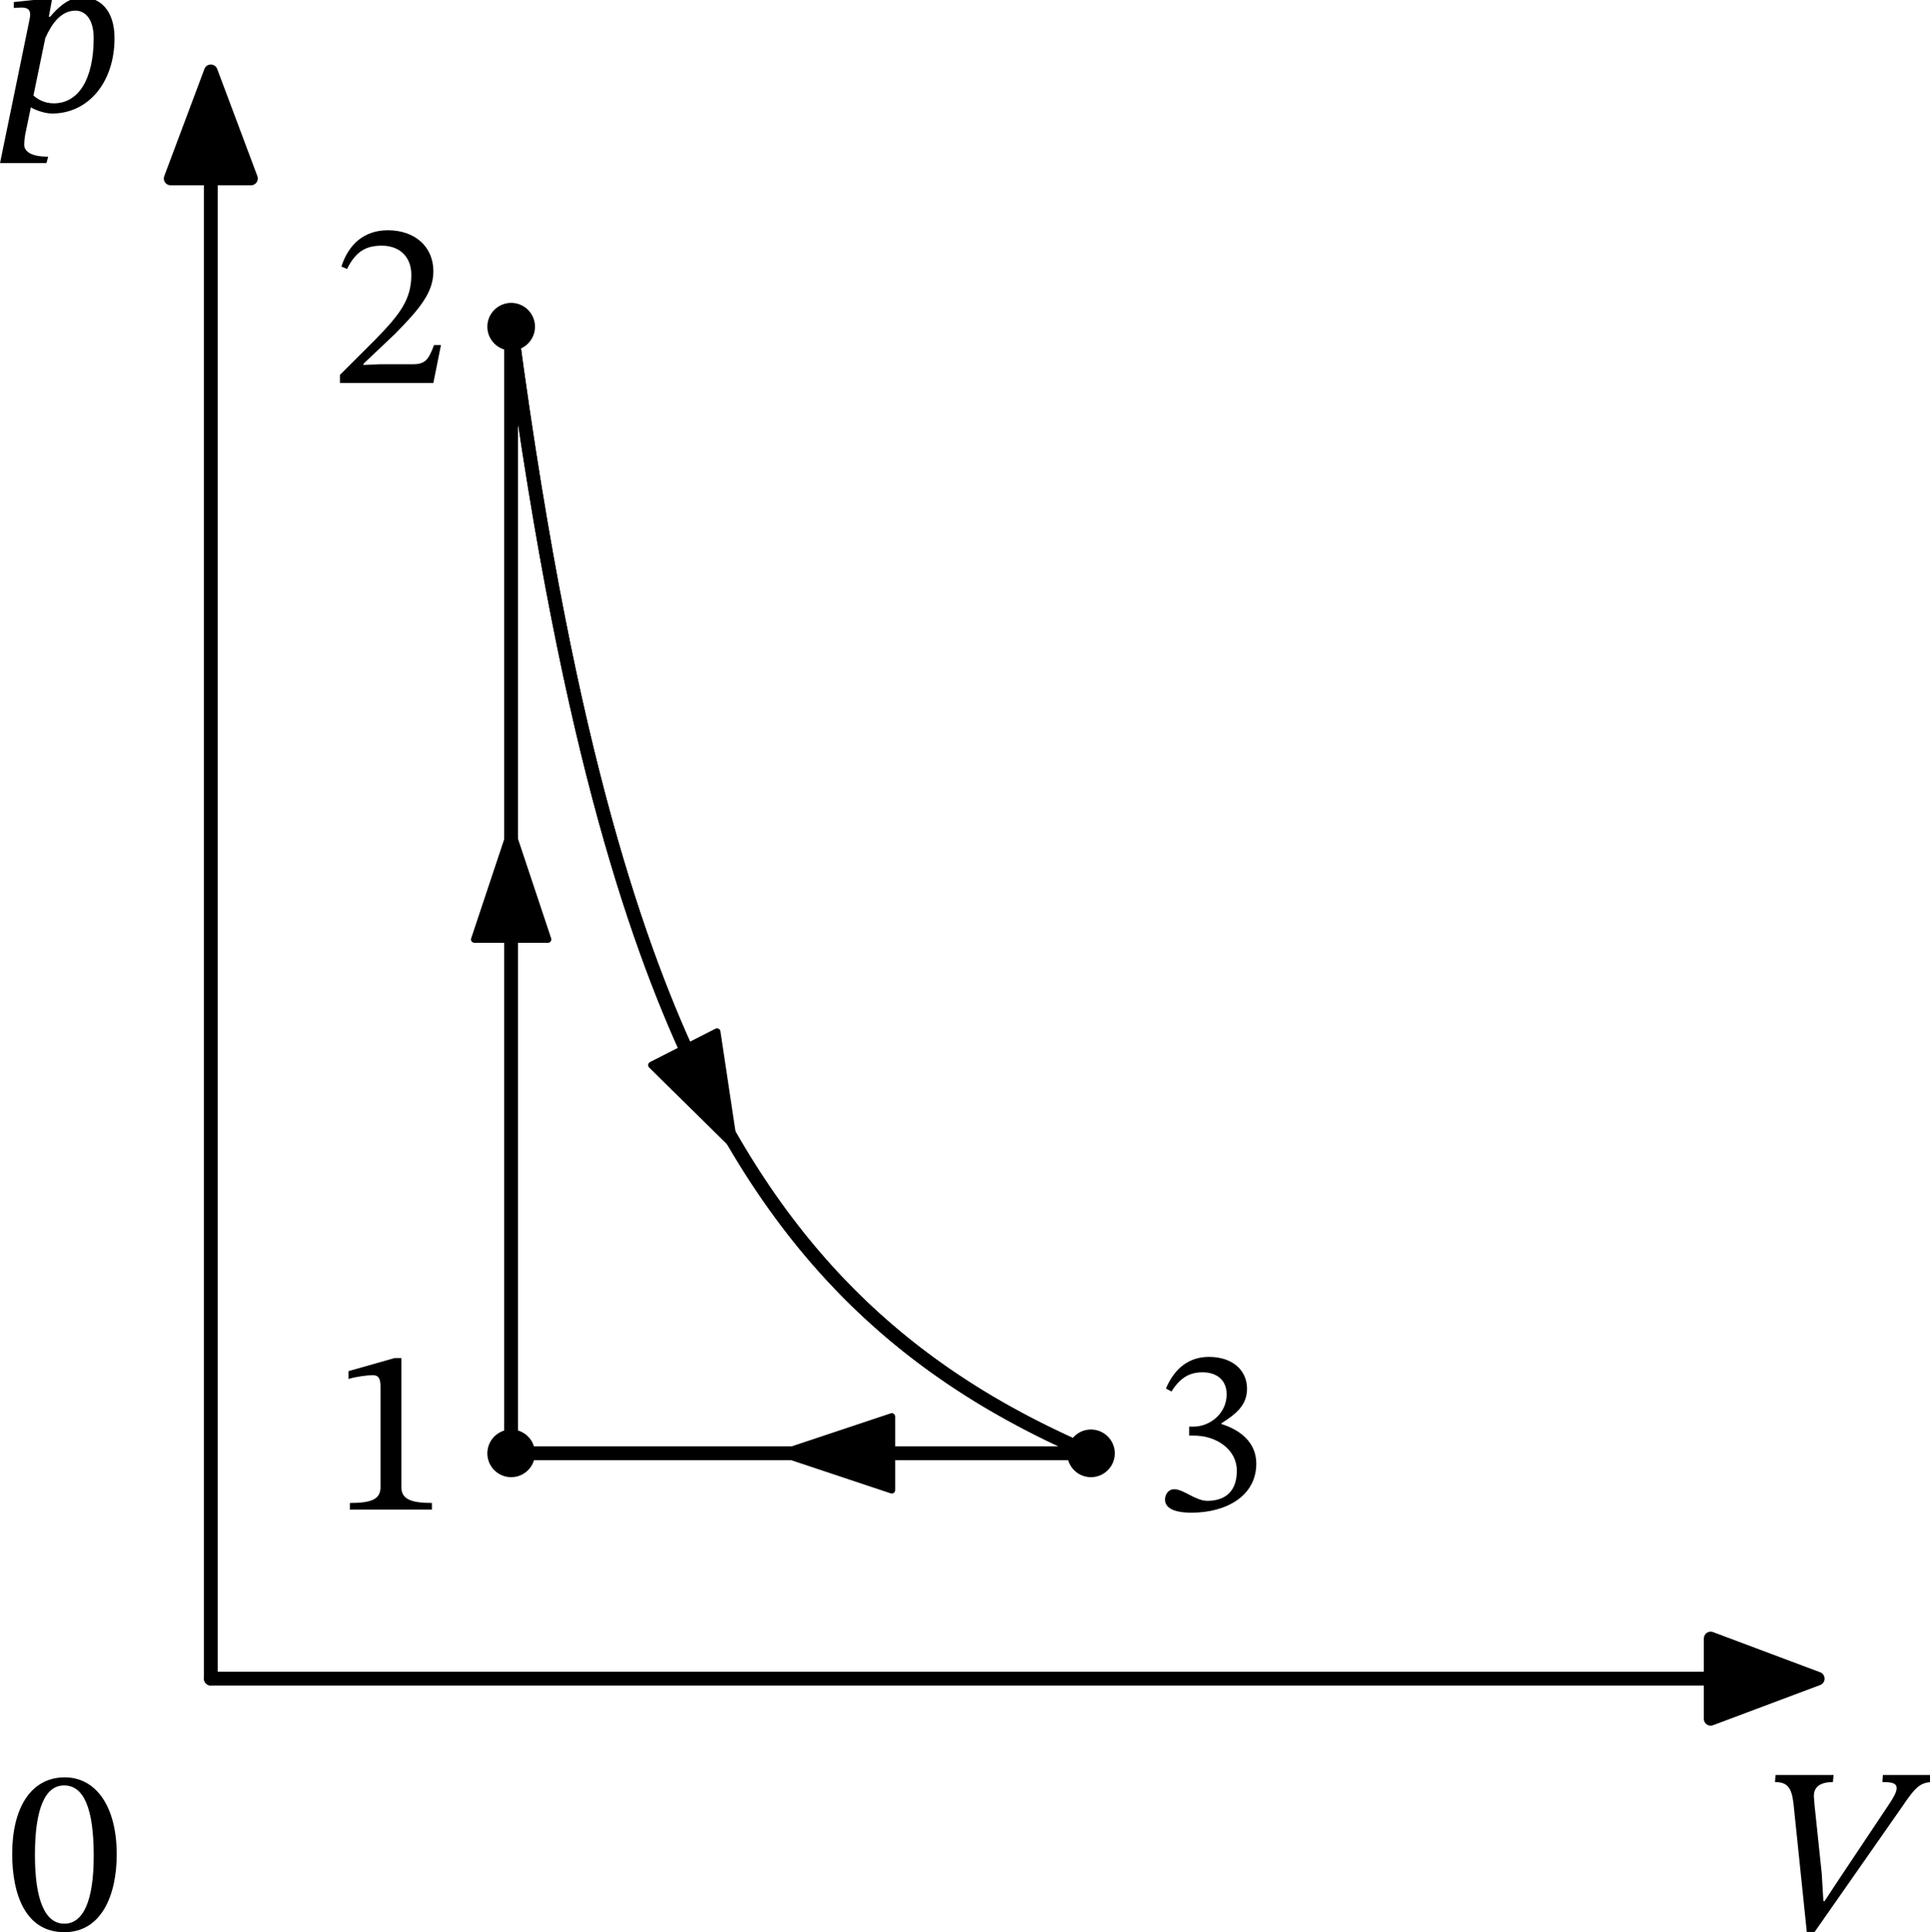 <?xml version="1.0" encoding="UTF-8" standalone="no"?>
<svg
   width="283.462pt"
   height="283.708pt"
   viewBox="0 0 283.462 283.708"
   version="1.1"
   id="svg23"
   sodipodi:docname="830t.svg"
   xmlns:inkscape="http://www.inkscape.org/namespaces/inkscape"
   xmlns:sodipodi="http://sodipodi.sourceforge.net/DTD/sodipodi-0.dtd"
   xmlns:xlink="http://www.w3.org/1999/xlink"
   xmlns="http://www.w3.org/2000/svg"
   xmlns:svg="http://www.w3.org/2000/svg"
   xmlns:rdf="http://www.w3.org/1999/02/22-rdf-syntax-ns#"
   xmlns:cc="http://creativecommons.org/ns#"
   xmlns:dc="http://purl.org/dc/elements/1.1/">
  <sodipodi:namedview
     id="namedview23"
     pagecolor="#ffffff"
     bordercolor="#000000"
     borderopacity="0.25"
     inkscape:showpageshadow="2"
     inkscape:pageopacity="0.0"
     inkscape:pagecheckerboard="0"
     inkscape:deskcolor="#d1d1d1"
     inkscape:document-units="pt" />
  <defs
     id="defs1">
    <style
       type="text/css"
       id="style1">*{stroke-linejoin: round; stroke-linecap: butt}</style>
  </defs>
  <g
     id="figure_1"
     transform="translate(-7.37,-14.882)">
    <g
       id="axes_1">
      <g
         id="matplotlib.axis_1" />
      <g
         id="matplotlib.axis_2" />
      <g
         id="line2d_1">
        <path
           d="m 82.448,228.288 v -1.671 -1.671 -1.671 -1.671 -1.671 -1.671 -1.671 -1.671 -1.671 -1.671 -1.671 -1.671 -1.671 -1.671 -1.671 -1.671 -1.671 -1.671 -1.671 -1.671 -1.671 -1.671 -1.671 -1.671 -1.671 -1.671 -1.671 -1.671 -1.671 -1.671 -1.671 -1.671 -1.671 -1.671 -1.671 -1.671 -1.671 -1.671 -1.671 -1.671 -1.671 -1.671 -1.671 -1.671 -1.671 -1.671 -1.671 -1.671 -1.671 -1.671 -1.671 -1.671 -1.671 -1.671 -1.671 -1.671 -1.671 -1.671 -1.671 -1.671 -1.671 -1.671 -1.671 -1.671 -1.671 -1.671 -1.671 -1.671 -1.671 -1.671 -1.671 -1.671 -1.671 -1.671 -1.671 -1.671 -1.671 -1.671 -1.671 -1.671 -1.671 -1.671 -1.671 -1.671 -1.671 -1.671 -1.671 -1.671 -1.671 -1.671 -1.671 -1.671 -1.671 -1.671 -1.671 -1.671 -1.671 -1.671 -1.671"
           clip-path="url(#p45e5aa5a37)"
           style="fill:none;stroke:#000000;stroke-width:2;stroke-linecap:square"
           id="path3" />
      </g>
      <g
         id="line2d_2">
        <path
           d="m 82.448,228.288 v -1.671 -1.671 -1.671 -1.671 -1.671 -1.671 -1.671 -1.671 -1.671 -1.671 -1.671 -1.671 -1.671 -1.671 -1.671 -1.671 -1.671 -1.671 -1.671 -1.671 -1.671 -1.671 -1.671 -1.671 -1.671 -1.671 -1.671 -1.671 -1.671 -1.671 -1.671 -1.671 -1.671 -1.671 -1.671 -1.671 -1.671 -1.671 -1.671 -1.671 -1.671 -1.671 -1.671 -1.671 -1.671 -1.671 -1.671 -1.671 -1.671 -1.671 -1.671 -1.671 -1.671 -1.671 -1.671 -1.671 -1.671 -1.671 -1.671 -1.671 -1.671 -1.671 -1.671 -1.671 -1.671 -1.671 -1.671 -1.671 -1.671 -1.671 -1.671 -1.671 -1.671 -1.671 -1.671 -1.671 -1.671 -1.671 -1.671 -1.671 -1.671 -1.671 -1.671 -1.671 -1.671 -1.671 -1.671 -1.671 -1.671 -1.671 -1.671 -1.671 -1.671 -1.671 -1.671 -1.671 -1.671 -1.671 -1.671"
           clip-path="url(#p45e5aa5a37)"
           style="fill:none;stroke:#000000;stroke-width:2;stroke-linecap:square"
           id="path4" />
      </g>
      <g
         id="line2d_3">
        <path
           d="M 82.448,62.854"
           clip-path="url(#p45e5aa5a37)"
           style="fill:none;stroke:#000000;stroke-width:1.5;stroke-linecap:square"
           id="path5" />
        <defs
           id="defs5">
          <path
             id="m70ae0a546a"
             d="M 0,3 C 0.796,3 1.559,2.684 2.121,2.121 2.684,1.559 3,0.796 3,0 3,-0.796 2.684,-1.559 2.121,-2.121 1.559,-2.684 0.796,-3 0,-3 -0.796,-3 -1.559,-2.684 -2.121,-2.121 -2.684,-1.559 -3,-0.796 -3,0 -3,0.796 -2.684,1.559 -2.121,2.121 -1.559,2.684 -0.796,3 0,3 Z"
             style="stroke:#000000" />
        </defs>
        <g
           clip-path="url(#p45e5aa5a37)"
           id="g5">
          <use
             xlink:href="#m70ae0a546a"
             x="82.448"
             y="62.854"
             style="stroke:#000000"
             id="use5" />
        </g>
      </g>
      <g
         id="line2d_4">
        <path
           d="m 82.448,62.854 0.86,6.287 0.86,5.974 0.86,5.683 0.86,5.41 0.86,5.156 0.86,4.917 0.86,4.693 0.86,4.483 0.86,4.286 0.86,4.101 0.86,3.926 0.86,3.762 0.86,3.606 0.86,3.46 0.86,3.321 0.86,3.19 0.86,3.066 0.86,2.949 0.86,2.838 0.86,2.732 0.86,2.632 0.86,2.536 0.86,2.446 0.86,2.36 0.86,2.277 0.86,2.199 0.86,2.125 0.86,2.053 0.86,1.986 0.86,1.921 0.86,1.859 0.86,1.799 0.86,1.743 0.86,1.688 0.86,1.636 0.86,1.587 0.86,1.539 0.86,1.493 0.86,1.449 0.86,1.407 0.86,1.367 0.86,1.328 0.86,1.29 0.86,1.254 0.86,1.22 0.86,1.186 0.86,1.154 0.86,1.123 0.86,1.094 0.86,1.065 0.86,1.037 0.86,1.01 0.86,0.985 0.86,0.96 0.86,0.936 0.86,0.913 0.86,0.89 0.86,0.869 0.86,0.848 0.86,0.827 0.86,0.808 0.86,0.789 0.86,0.771 0.86,0.753 0.86,0.736 0.86,0.719 0.86,0.703 0.86,0.687 0.86,0.672 0.86,0.657 0.86,0.643 0.86,0.629 0.86,0.616 0.86,0.602 0.86,0.59 0.86,0.577 0.86,0.565 0.86,0.554 0.86,0.543 0.86,0.532 0.86,0.521 0.86,0.51 0.86,0.5 0.86,0.49 0.86,0.481 0.86,0.472 0.86,0.463 0.86,0.454 0.86,0.445 0.86,0.437 0.86,0.429 0.86,0.421 0.86,0.413 0.86,0.405 0.86,0.398 0.86,0.391 0.86,0.384 0.86,0.377 0.86,0.37"
           clip-path="url(#p45e5aa5a37)"
           style="fill:none;stroke:#000000;stroke-width:2;stroke-linecap:square"
           id="path6" />
      </g>
      <g
         id="line2d_5">
        <path
           d="m 82.448,62.854 0.86,6.287 0.86,5.974 0.86,5.683 0.86,5.41 0.86,5.156 0.86,4.917 0.86,4.693 0.86,4.483 0.86,4.286 0.86,4.101 0.86,3.926 0.86,3.762 0.86,3.606 0.86,3.46 0.86,3.321 0.86,3.19 0.86,3.066 0.86,2.949 0.86,2.838 0.86,2.732 0.86,2.632 0.86,2.536 0.86,2.446 0.86,2.36 0.86,2.277 0.86,2.199 0.86,2.125 0.86,2.053 0.86,1.986 0.86,1.921 0.86,1.859 0.86,1.799 0.86,1.743 0.86,1.688 0.86,1.636 0.86,1.587 0.86,1.539 0.86,1.493 0.86,1.449 0.86,1.407 0.86,1.367 0.86,1.328 0.86,1.29 0.86,1.254 0.86,1.22 0.86,1.186 0.86,1.154 0.86,1.123 0.86,1.094 0.86,1.065 0.86,1.037 0.86,1.01 0.86,0.985 0.86,0.96 0.86,0.936 0.86,0.913 0.86,0.89 0.86,0.869 0.86,0.848 0.86,0.827 0.86,0.808 0.86,0.789 0.86,0.771 0.86,0.753 0.86,0.736 0.86,0.719 0.86,0.703 0.86,0.687 0.86,0.672 0.86,0.657 0.86,0.643 0.86,0.629 0.86,0.616 0.86,0.602 0.86,0.59 0.86,0.577 0.86,0.565 0.86,0.554 0.86,0.543 0.86,0.532 0.86,0.521 0.86,0.51 0.86,0.5 0.86,0.49 0.86,0.481 0.86,0.472 0.86,0.463 0.86,0.454 0.86,0.445 0.86,0.437 0.86,0.429 0.86,0.421 0.86,0.413 0.86,0.405 0.86,0.398 0.86,0.391 0.86,0.384 0.86,0.377 0.86,0.37"
           clip-path="url(#p45e5aa5a37)"
           style="fill:none;stroke:#000000;stroke-width:2;stroke-linecap:square"
           id="path7" />
      </g>
      <g
         id="line2d_6">
        <path
           d="M 167.598,228.288"
           clip-path="url(#p45e5aa5a37)"
           style="fill:none;stroke:#000000;stroke-width:1.5;stroke-linecap:square"
           id="path8" />
        <g
           clip-path="url(#p45e5aa5a37)"
           id="g8">
          <use
             xlink:href="#m70ae0a546a"
             x="167.598"
             y="228.288"
             style="stroke:#000000"
             id="use8" />
        </g>
      </g>
      <g
         id="line2d_7">
        <path
           d="m 167.598,228.288 h -0.86 -0.86 -0.86 -0.86 -0.86 -0.86 -0.86 -0.86 -0.86 -0.86 -0.86 -0.86 -0.86 -0.86 -0.86 -0.86 -0.86 -0.86 -0.86 -0.86 -0.86 -0.86 -0.86 -0.86 -0.86 -0.86 -0.86 -0.86 -0.86 -0.86 -0.86 -0.86 -0.86 -0.86 -0.86 -0.86 -0.86 -0.86 -0.86 -0.86 -0.86 -0.86 -0.86 -0.86 -0.86 -0.86 -0.86 -0.86 -0.86 -0.86 -0.86 -0.86 -0.86 -0.86 -0.86 -0.86 -0.86 -0.86 -0.86 -0.86 -0.86 -0.86 -0.86 -0.86 -0.86 -0.86 -0.86 -0.86 -0.86 -0.86 -0.86 -0.86 -0.86 -0.86 -0.86 -0.86 -0.86 -0.86 -0.86 -0.86 -0.86 -0.86 -0.86 -0.86 -0.86 -0.86 -0.86 -0.86 -0.86 -0.86 -0.86 -0.86 -0.86 -0.86 -0.86 -0.86 -0.86 -0.86 -0.86"
           clip-path="url(#p45e5aa5a37)"
           style="fill:none;stroke:#000000;stroke-width:2;stroke-linecap:square"
           id="path9" />
      </g>
      <g
         id="line2d_8">
        <path
           d="m 167.598,228.288 h -0.86 -0.86 -0.86 -0.86 -0.86 -0.86 -0.86 -0.86 -0.86 -0.86 -0.86 -0.86 -0.86 -0.86 -0.86 -0.86 -0.86 -0.86 -0.86 -0.86 -0.86 -0.86 -0.86 -0.86 -0.86 -0.86 -0.86 -0.86 -0.86 -0.86 -0.86 -0.86 -0.86 -0.86 -0.86 -0.86 -0.86 -0.86 -0.86 -0.86 -0.86 -0.86 -0.86 -0.86 -0.86 -0.86 -0.86 -0.86 -0.86 -0.86 -0.86 -0.86 -0.86 -0.86 -0.86 -0.86 -0.86 -0.86 -0.86 -0.86 -0.86 -0.86 -0.86 -0.86 -0.86 -0.86 -0.86 -0.86 -0.86 -0.86 -0.86 -0.86 -0.86 -0.86 -0.86 -0.86 -0.86 -0.86 -0.86 -0.86 -0.86 -0.86 -0.86 -0.86 -0.86 -0.86 -0.86 -0.86 -0.86 -0.86 -0.86 -0.86 -0.86 -0.86 -0.86 -0.86 -0.86 -0.86 -0.86"
           clip-path="url(#p45e5aa5a37)"
           style="fill:none;stroke:#000000;stroke-width:2;stroke-linecap:square"
           id="path10" />
      </g>
      <g
         id="line2d_9">
        <path
           d="M 82.448,228.288"
           clip-path="url(#p45e5aa5a37)"
           style="fill:none;stroke:#000000;stroke-width:1.5;stroke-linecap:square"
           id="path11" />
        <g
           clip-path="url(#p45e5aa5a37)"
           id="g11">
          <use
             xlink:href="#m70ae0a546a"
             x="82.448"
             y="228.288"
             style="stroke:#000000"
             id="use11" />
        </g>
      </g>
      <g
         id="patch_3">
        <path
           d="m 82.448,142.733 q 0,-3.846 0,-6.112"
           clip-path="url(#p45e5aa5a37)"
           style="fill:none;stroke:#000000;stroke-linecap:round"
           id="path12" />
        <path
           d="m 77.048,152.822 5.4,-16.2 5.4,16.2 z"
           clip-path="url(#p45e5aa5a37)"
           style="stroke:#000000;stroke-linecap:round"
           id="path13" />
      </g>
      <g
         id="patch_4">
        <path
           d="m 111.738,176.411 q 2.103,4.128 3.488,6.848"
           clip-path="url(#p45e5aa5a37)"
           style="fill:none;stroke:#000000;stroke-linecap:round"
           id="path14" />
        <path
           d="m 112.685,166.373 2.542,16.886 -12.165,-11.984 z"
           clip-path="url(#p45e5aa5a37)"
           style="stroke:#000000;stroke-linecap:round"
           id="path15" />
      </g>
      <g
         id="patch_5">
        <path
           d="m 122.591,228.288 q -1.011,0 -0.44,0"
           clip-path="url(#p45e5aa5a37)"
           style="fill:none;stroke:#000000;stroke-linecap:round"
           id="path16" />
        <path
           d="m 138.351,233.688 -16.2,-5.4 16.2,-5.4 z"
           clip-path="url(#p45e5aa5a37)"
           style="stroke:#000000;stroke-linecap:round"
           id="path17" />
      </g>
      <g
         id="text_1">
        <!-- 1 -->
        <g
           transform="matrix(0.34,0,0,-0.34,55.979,236.549)"
           id="g17">
          <defs
             id="defs17">
            <path
               id="STIXTwoText-Regular-31"
               d="m 2726,0 v 179 c -588,0 -825,115 -825,429 V 4090 H 1715 L 474,3738 v -212 c 198,64 524,103 652,103 160,0 212,-90 212,-314 V 608 C 1338,288 1114,179 512,179 V 0 Z"
               transform="scale(0.016)" />
          </defs>
          <use
             xlink:href="#STIXTwoText-Regular-31"
             id="use17" />
        </g>
      </g>
      <g
         id="text_2">
        <!-- 2 -->
        <g
           transform="matrix(0.34,0,0,-0.34,55.979,71.115)"
           id="g18">
          <defs
             id="defs18">
            <path
               id="STIXTwoText-Regular-32"
               d="m 2765,0 205,1024 H 2784 C 2637,640 2554,506 2214,506 H 1325 L 877,486 v 32 l 845,800 c 678,685 1043,1127 1043,1696 0,672 -506,1108 -1229,1108 -621,0 -1056,-359 -1254,-980 l 153,-64 c 237,480 519,628 935,628 492,0 800,-308 800,-788 0,-672 -320,-1075 -954,-1728 L 243,218 V 0 Z"
               transform="scale(0.016)" />
          </defs>
          <use
             xlink:href="#STIXTwoText-Regular-32"
             id="use18" />
        </g>
      </g>
      <g
         id="text_3">
        <!-- 3 -->
        <g
           transform="matrix(0.34,0,0,-0.34,176.422,236.549)"
           id="g19">
          <defs
             id="defs19">
            <path
               id="STIXTwoText-Regular-33"
               d="m 1094,-83 c 935,0 1748,448 1748,1325 0,569 -429,908 -941,1068 v 20 c 403,256 691,492 691,934 0,486 -378,858 -1030,858 -525,0 -922,-295 -1159,-852 l 147,-83 c 218,339 455,519 839,519 397,0 653,-218 653,-596 0,-518 -455,-870 -890,-870 h -122 v -243 h 128 c 615,0 1159,-378 1159,-947 C 2317,422 1926,237 1523,237 1197,237 883,550 627,550 461,550 378,403 378,269 378,102 518,-83 1094,-83 Z"
               transform="scale(0.016)" />
          </defs>
          <use
             xlink:href="#STIXTwoText-Regular-33"
             id="use19" />
        </g>
      </g>
      <g
         id="text_4">
        <!-- $V$ -->
        <g
           transform="matrix(0.34,0,0,-0.34,265.704,298.489)"
           id="g20">
          <defs
             id="defs20">
            <path
               id="STIXTwoText-Italic-56"
               d="m 1504,-32 2349,3360 c 390,582 518,685 864,685 l 13,192 H 3347 l -13,-192 c 288,0 384,-39 384,-167 0,-102 -83,-249 -198,-422 L 2144,1363 1773,800 h -32 l -45,749 -192,1824 c 0,45 -19,185 -19,230 -19,288 185,410 512,410 l 19,192 H 448 l -13,-192 c 339,0 448,-154 499,-583 L 1293,-32 Z"
               transform="scale(0.016)" />
          </defs>
          <use
             xlink:href="#STIXTwoText-Italic-56"
             transform="translate(0,0.297)"
             id="use20" />
        </g>
      </g>
      <g
         id="text_5">
        <!-- $p$ -->
        <g
           transform="matrix(0.34,0,0,-0.34,7.2,31.202)"
           id="g21">
          <defs
             id="defs21">
            <path
               id="STIXTwoText-Italic-70"
               d="m 1440,-70 c 966,0 1683,832 1683,2035 0,742 -384,1101 -864,1101 -320,0 -589,-186 -883,-532 v 7 h -26 l 90,493 h -122 l -915,-96 v -160 c 0,0 109,12 205,12 166,0 237,-57 237,-185 0,-45 -7,-83 -13,-122 L 32,-1408 h 1254 l 45,173 c -512,0 -646,173 -646,320 0,89 13,205 25,269 L 864,96 C 992,19 1242,-70 1440,-70 Z m -506,486 320,1549 c 173,390 423,742 820,742 179,0 486,-134 486,-742 C 2560,838 2138,205 1485,205 1222,205 1043,320 934,416 Z"
               transform="scale(0.016)" />
          </defs>
          <use
             xlink:href="#STIXTwoText-Italic-70"
             transform="translate(0,0.094)"
             id="use21" />
        </g>
      </g>
      <g
         id="text_6">
        <!-- $0$ -->
        <g
           transform="matrix(0.34,0,0,-0.34,8.22,298.489)"
           id="g22">
          <defs
             id="defs22">
            <path
               id="STIXTwoText-Regular-30"
               d="m 1581,-70 c 1005,0 1414,1004 1414,2099 0,1318 -576,2080 -1401,2080 C 666,4109 173,3264 173,2048 173,915 550,-70 1581,-70 Z m 0,230 c -512,0 -794,614 -794,1856 0,1267 282,1875 787,1875 525,0 800,-601 800,-1901 C 2374,762 2086,160 1581,160 Z"
               transform="scale(0.016)" />
          </defs>
          <use
             xlink:href="#STIXTwoText-Regular-30"
             transform="translate(0,0.797)"
             id="use22" />
        </g>
      </g>
      <g
         id="patch_6">
        <path
           d="m 274.352,261.375 -15.735,5.9 v -5.889 H 38.332 v -0.022 H 258.617 v -5.889 z"
           style="stroke:#000000;stroke-width:2;stroke-linejoin:miter"
           id="path22" />
      </g>
      <g
         id="patch_7">
        <path
           d="m 38.332,25.355 5.9,15.735 H 38.343 V 261.375 h -0.022 V 41.09 h -5.889 z"
           style="stroke:#000000;stroke-width:2;stroke-linejoin:miter"
           id="path23" />
      </g>
    </g>
  </g>
  <defs
     id="defs23">
    <clipPath
       id="p45e5aa5a37">
      <rect
         x="20.336"
         y="13.259"
         width="266.112"
         height="266.112"
         id="rect23" />
    </clipPath>
  </defs>
</svg>
